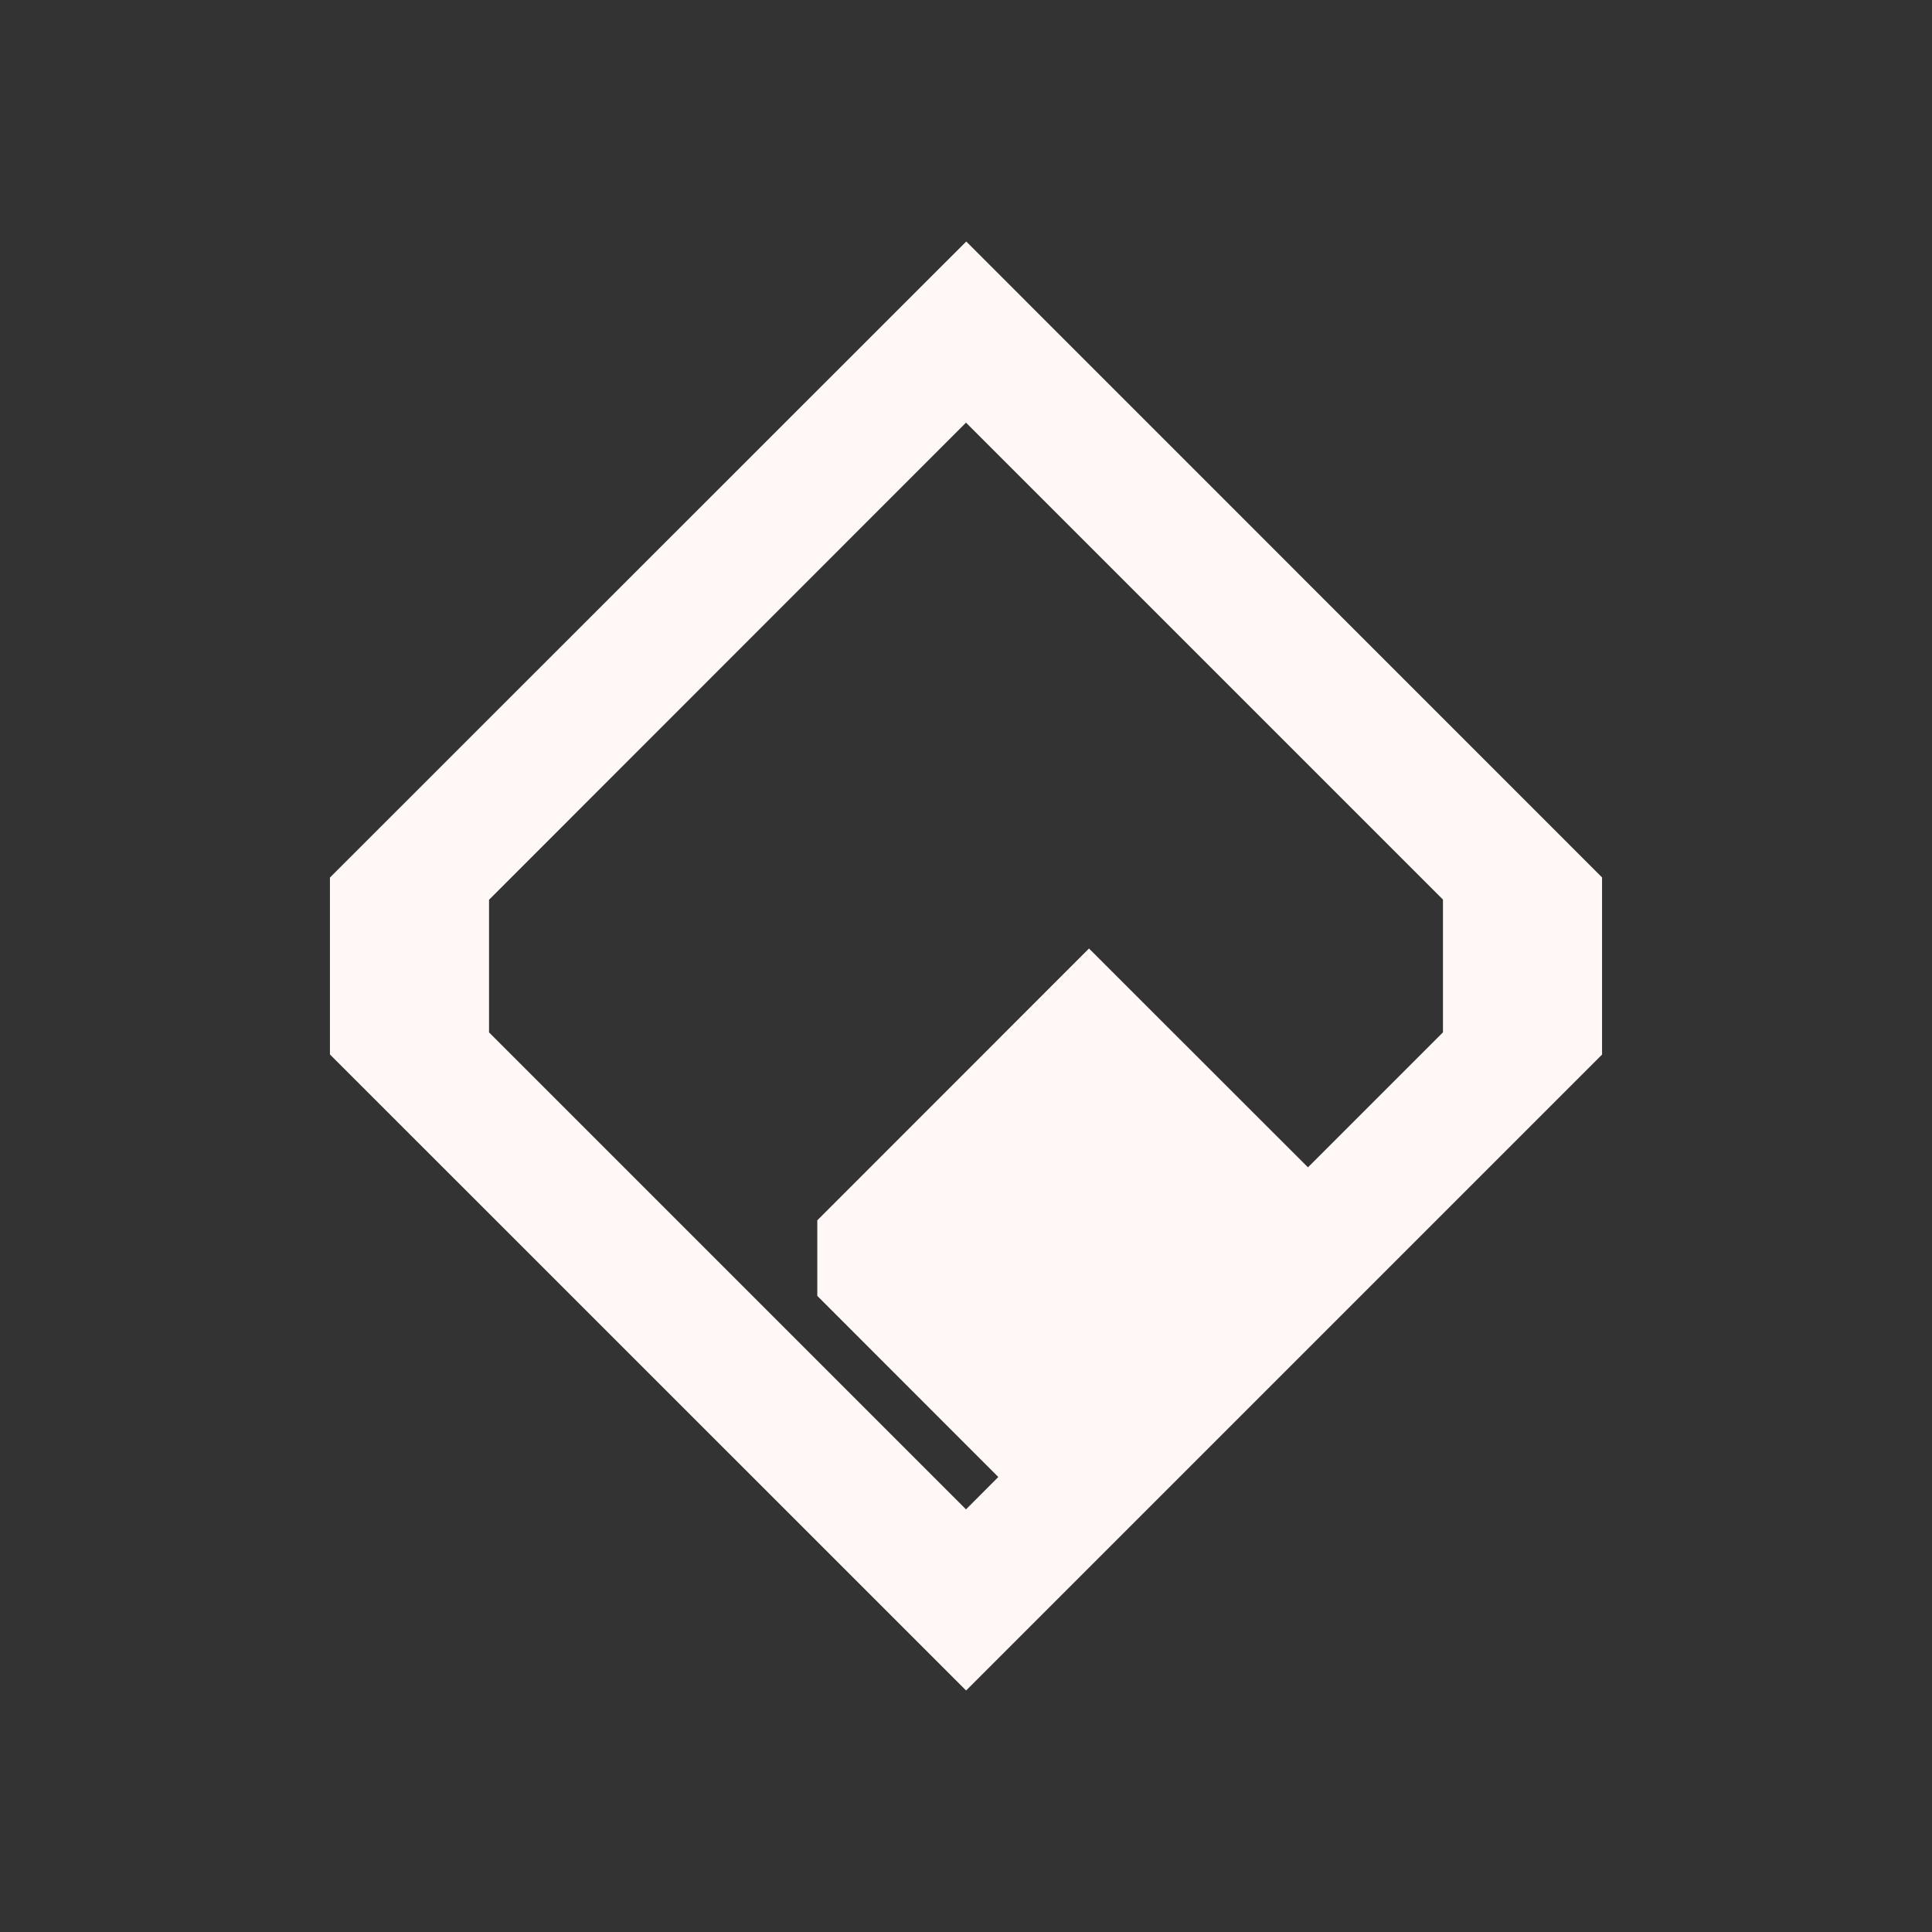 <?xml version="1.0" encoding="UTF-8" standalone="no"?>
<svg
   xmlns:dc="http://purl.org/dc/elements/1.1/"
   xmlns:cc="http://creativecommons.org/ns#"
   xmlns:rdf="http://www.w3.org/1999/02/22-rdf-syntax-ns#"
   xmlns:svg="http://www.w3.org/2000/svg"
   xmlns="http://www.w3.org/2000/svg"
   xmlns:sodipodi="http://sodipodi.sourceforge.net/DTD/sodipodi-0.dtd"
   xmlns:inkscape="http://www.inkscape.org/namespaces/inkscape"
   width="32"
   height="32"
   version="1.1"
   id="svg36"
   sodipodi:docname="quassel.svg"
   inkscape:version="0.92.5 (2060ec1f9f, 2020-04-08)">
   <rect width="100%" height="100%" fill="#333333" stroke="none"/>
   <style
     id="current-color-scheme" >
      .ColorScheme-Text{color:rgb(255,248,247);} .ColorScheme-Background{color:rgb(3,27,22);} .ColorScheme-Highlight{color:rgb(229,27,66);} .ColorScheme-ViewText{color:rgb(250,233,232);} .ColorScheme-ViewBackground{color:rgb(1,13,10);} .ColorScheme-ViewHover{color:rgb(148,34,40);} .ColorScheme-ViewFocus{color:rgb(201,30,60);} .ColorScheme-ButtonText{color:rgb(233,245,243);} .ColorScheme-ButtonBackground{color:rgb(28,4,8);} .ColorScheme-ButtonHover{color:rgb(148,34,40);} .ColorScheme-ButtonFocus{color:rgb(201,30,60);}
  </style>
  <defs
     id="defs40" />
  <sodipodi:namedview
     pagecolor="#ffffff"
     bordercolor="#666666"
     borderopacity="1"
     objecttolerance="10"
     gridtolerance="10"
     guidetolerance="10"
     inkscape:pageopacity="0"
     inkscape:pageshadow="2"
     inkscape:window-width="1720"
     inkscape:window-height="1298"
     id="namedview38"
     showgrid="false"
     showguides="false"
     inkscape:guide-bbox="true"
     inkscape:snap-smooth-nodes="true"
     inkscape:snap-center="true"
     inkscape:snap-midpoints="true"
     inkscape:zoom="10.429825"
     inkscape:cx="40.682799"
     inkscape:cy="18.363392"
     inkscape:window-x="0"
     inkscape:window-y="0"
     inkscape:window-maximized="0"
     inkscape:current-layer="22-22-quassel-inactive">
    <sodipodi:guide
       position="10.547,-65.909"
       orientation="0,1"
       id="guide1004"
       inkscape:locked="false" />
    <sodipodi:guide
       position="10.547,-63.909"
       orientation="0,1"
       id="guide1006"
       inkscape:locked="false" />
    <sodipodi:guide
       position="2.547,-71.909"
       orientation="1,0"
       id="guide1008"
       inkscape:locked="false" />
    <sodipodi:guide
       position="4.547,-71.909"
       orientation="1,0"
       id="guide1010"
       inkscape:locked="false" />
    <sodipodi:guide
       position="10.547,-79.909"
       orientation="0,1"
       id="guide1012"
       inkscape:locked="false" />
    <sodipodi:guide
       position="10.547,-77.909"
       orientation="0,1"
       id="guide1014"
       inkscape:locked="false" />
    <sodipodi:guide
       position="47.363,-150.183"
       orientation="0.832,0.555"
       id="guide1066"
       inkscape:locked="false" />
    <sodipodi:guide
       position="54.385,-151.162"
       orientation="-0.707,0.707"
       id="guide1068"
       inkscape:locked="false" />
  </sodipodi:namedview>
  <g
     id="22-22-quassel"
     transform="translate(0,-22)">
    <rect
       style="opacity:0.001"
       width="22"
       height="22"
       x="0"
       y="0"
       id="rect2" />
    <path
       inkscape:connector-curvature="0"
       style="fill:currentColor"
       d="M 11.001,3 3.978,10.023 v 1.953 L 10.999,19 18.022,11.979 v -1.957 z m 0,2 5.266,5.268 v 1.467 l -1.148,1.148 -2.418,-2.418 -3,3 v 0.836 l 2,2 L 10.999,17 5.731,11.732 v -1.465 z"
       id="HandCenterScrew-2"
       sodipodi:nodetypes="ccccccccccccccccccc"
       class="ColorScheme-Text" />
  </g>
  <g
     id="22-22-quassel-inactive"
     transform="translate(64,-22)">
    <rect
       style="opacity:0.001"
       width="22"
       height="22"
       x="0"
       y="0"
       id="rect7" />
    <path
       inkscape:connector-curvature="0"
       style="fill:currentColor;opacity:0.3"
       d="M 11.001,3 3.978,10.023 v 1.953 L 10.999,19 18.022,11.979 v -1.957 z m 0,2 5.266,5.268 v 1.467 l -1.148,1.148 -2.418,-2.418 -3,3 v 0.836 l 2,2 L 10.999,17 5.731,11.732 v -1.465 z"
       id="HandCenterScrew-2-3"
       sodipodi:nodetypes="ccccccccccccccccccc"
       class="ColorScheme-Text" />
  </g>
  <g
     id="22-22-quassel-message"
     transform="translate(-30,-23)">
    <rect
       style="opacity:0.001"
       width="22"
       height="22"
       x="62"
       y="1"
       id="rect12" />
    <path
       class="ColorScheme-ButtonHover"
       sodipodi:nodetypes="ccccccc"
       inkscape:connector-curvature="0"
       id="path1072-9"
       d="m 71.7,15.3 3,3 3,-3 v -0.836 l -3,-3 -3,3 z"
       style="fill:currentColor;stroke-width:0.342" />
    <path
       inkscape:connector-curvature="0"
       id="path1070-0"
       d="M 73.001,4 65.978,11.023 v 1.953 L 72.999,20 80.022,12.979 v -1.957 z m 0,2 5.266,5.268 v 1.467 L 72.999,18 67.731,12.732 v -1.465 z"
       style="fill:currentColor"
       class="ColorScheme-Text" />
  </g>
  <g
     id="quassel">
    <rect
       style="opacity:0.001"
       width="32"
       height="32"
       x="0"
       y="0"
       id="rect19" />
    <path
       style="fill:currentColor"
       d="M 16.004,4 5.465,14.535 v 2.93 L 16.002,28 26.535,17.467 V 14.533 Z M 16,7 l 7.9,7.9 v 2.199 l -2.236,2.236 -3.627,-3.625 -4.5,4.502 v 1.252 l 2.998,3 L 16,25 8.1,17.1 v -2.197 z"
       id="HandCenterScrew-5"
       inkscape:connector-curvature="0"
       sodipodi:nodetypes="ccccccccccccccccccc"
       class="ColorScheme-Text" />
  </g>
  <g
     id="quassel-message"
     transform="translate(32)">
    <rect
       style="opacity:0.001"
       width="32"
       height="32"
       x="0"
       y="0"
       id="rect24" />
    <path
       style="fill:currentColor;stroke-width:0.513"
       d="m 13.536,21.464 4.5,4.5 4.5,-4.5 v -1.254 l -4.499,-4.499 -4.501,4.501 z"
       id="HandCenterScrew"
       inkscape:connector-curvature="0"
       sodipodi:nodetypes="ccccccc"
       class="ColorScheme-ButtonHover" />
    <path
       inkscape:connector-curvature="0"
       style="fill:currentColor"
       d="M 16.003,4 5.466,14.535 v 2.93 L 16.001,28 26.534,17.467 V 14.533 Z m -0.002,3 7.9,7.9 v 2.199 L 16.001,25 8.101,17.1 v -2.197 z"
       id="path924"
       class="ColorScheme-Text" />
  </g>
  <g
     id="quassel-inactive"
     transform="translate(64)">
    <rect
       style="opacity:0.001"
       width="32"
       height="32"
       x="0"
       y="0"
       id="rect31" />
    <path
       style="opacity:0.3;fill:currentColor"
       d="M 16.004,4 5.465,14.535 v 2.93 L 16.002,28 26.535,17.467 v -2.934 z m -0.004,3 7.9,7.9 v 2.199 l -2.236,2.236 -3.627,-3.625 -4.5,4.502 v 1.252 l 2.998,3 L 16,25 8.1,17.1 v -2.197 z"
       id="HandCenterScrew-5-5"
       inkscape:connector-curvature="0"
       sodipodi:nodetypes="ccccccccccccccccccc"
       class="ColorScheme-Text" />
  </g>
  <circle
     style="fill:#00a698"
     cx="33.948"
     cy="151.363"
     r="4.5"
     id="circle26-6" />
  <path
     inkscape:connector-curvature="0"
     style="fill:#dedede"
     d="m 31.448,134.863 c -6.627,0 -12,5.373 -12,12 0,6.627 5.373,12 12,12 6.627,0 12,-5.373 12,-12 0,-6.627 -5.373,-12 -12,-12 z m 0,3 a 9,9 0 0 1 9,9 9,9 0 0 1 -9,9 9,9 0 0 1 -9,-9 9,9 0 0 1 9,-9 z"
     id="path28-7" />
  <path
     inkscape:connector-curvature="0"
     style="fill:#dedede"
     d="m 10.547,95.909 c -4.418,0 -8,3.582 -8,8 0,4.418 3.582,8 8,8 4.418,0 8,-3.582 8,-8 0,-4.418 -3.582,-8 -8,-8 z m 0,2 c 3.314,0 6,2.686 6,6 0,1.25 -0.383,2.41 -1.037,3.371 0.015,-0.123 0.037,-0.244 0.037,-0.371 0,-1.657 -1.343,-3 -3,-3 -1.657,0 -3,1.343 -3,3 0,1.379 0.936,2.528 2.203,2.879 -0.389,0.079 -0.791,0.121 -1.203,0.121 -3.314,0 -6,-2.686 -6,-6 0,-3.314 2.686,-6 6,-6 z"
     id="path4-6" />
  <circle
     style="opacity:0.3;fill:#0000ff;fill-opacity:1;stroke:none;stroke-width:1.5;stroke-linejoin:bevel;stroke-miterlimit:4;stroke-dasharray:none;stroke-opacity:1"
     id="path1016"
     cx="-22.538"
     cy="133.604"
     r="6" />
  <circle
     style="fill:#00a698"
     cx="75.635"
     cy="153.698"
     r="3"
     id="circle14-1" />
  <path
     inkscape:connector-curvature="0"
     style="fill:#dedede"
     d="m 73.635,142.698 c -4.418,0 -8,3.582 -8,8 0,4.418 3.582,8 8,8 4.418,0 8,-3.582 8,-8 0,-4.418 -3.582,-8 -8,-8 z m 0,2 a 6,6 0 0 1 0.611,0.031 c 6.41e-4,7e-5 0.001,-6e-5 0.002,0 a 6,6 0 0 1 0.578,0.088 c 0.197,0.04 0.392,0.09 0.582,0.148 0.38,0.117 0.742,0.27 1.086,0.457 a 6,6 0 0 1 0.018,0.01 c 0.037,0.021 0.072,0.045 0.109,0.066 0.133,0.077 0.266,0.156 0.393,0.242 a 6,6 0 0 1 0.01,0.006 c 0.037,0.025 0.071,0.054 0.107,0.08 0.118,0.085 0.234,0.171 0.346,0.264 a 6,6 0 0 1 0.197,0.18 c 0.077,0.07 0.155,0.139 0.229,0.213 a 6,6 0 0 1 0.176,0.193 c 0.077,0.085 0.156,0.168 0.229,0.258 a 6,6 0 0 1 0.131,0.176 c 0.072,0.097 0.142,0.194 0.209,0.295 a 6,6 0 0 1 0.133,0.217 c 0.059,0.098 0.117,0.197 0.17,0.299 a 6,6 0 0 1 0.092,0.186 c 0.06,0.124 0.117,0.248 0.168,0.377 a 6,6 0 0 1 0.053,0.145 c 0.049,0.134 0.095,0.268 0.135,0.406 a 6,6 0 0 1 0.049,0.189 c 0.033,0.129 0.064,0.259 0.088,0.391 a 6,6 0 0 1 0.033,0.221 c 0.017,0.118 0.033,0.236 0.043,0.355 a 6,6 0 0 1 0.025,0.508 6,6 0 0 1 -0.062,0.82 c -0.009,0.064 -0.019,0.126 -0.029,0.189 a 6,6 0 0 1 -0.18,0.773 c -9.79e-4,0.003 -9.7e-4,0.007 -0.002,0.01 a 6,6 0 0 1 -0.018,0.047 6,6 0 0 1 -0.266,0.666 c -0.031,0.068 -0.062,0.135 -0.096,0.201 a 6,6 0 0 1 -0.369,0.639 6,6 0 0 1 -0.016,0.023 c -8e-5,6.4e-4 7.9e-5,0.001 0,0.002 a 6,6 0 0 1 -3.773,2.504 c 0.005,0.001 0.009,0.003 0.014,0.004 -0.035,0.007 -0.072,0.009 -0.107,0.016 a 6,6 0 0 1 -0.258,0.039 c -0.108,0.015 -0.216,0.032 -0.326,0.041 a 6,6 0 0 1 -0.512,0.025 6,6 0 0 1 -0.611,-0.031 6,6 0 0 1 -0.002,0 c -0.196,-0.02 -0.388,-0.05 -0.578,-0.088 -0.197,-0.04 -0.392,-0.09 -0.582,-0.148 -0.38,-0.117 -0.742,-0.27 -1.086,-0.457 -0.003,-0.002 -0.006,-0.004 -0.01,-0.006 a 6,6 0 0 1 -0.117,-0.07 c -0.133,-0.077 -0.266,-0.156 -0.393,-0.242 a 6,6 0 0 1 -0.117,-0.086 c -0.118,-0.085 -0.234,-0.171 -0.346,-0.264 a 6,6 0 0 1 -0.197,-0.18 c -0.077,-0.07 -0.155,-0.139 -0.229,-0.213 a 6,6 0 0 1 -0.176,-0.193 c -0.077,-0.085 -0.156,-0.168 -0.229,-0.258 a 6,6 0 0 1 -0.131,-0.176 c -0.072,-0.097 -0.142,-0.194 -0.209,-0.295 a 6,6 0 0 1 -0.133,-0.217 c -0.059,-0.098 -0.117,-0.197 -0.17,-0.299 a 6,6 0 0 1 -0.092,-0.186 c -0.06,-0.124 -0.117,-0.248 -0.168,-0.377 a 6,6 0 0 1 -0.053,-0.145 c -0.049,-0.134 -0.095,-0.268 -0.135,-0.406 a 6,6 0 0 1 -0.049,-0.189 c -0.033,-0.129 -0.064,-0.259 -0.088,-0.391 a 6,6 0 0 1 -0.033,-0.221 c -0.017,-0.118 -0.033,-0.236 -0.043,-0.355 a 6,6 0 0 1 -0.025,-0.508 6,6 0 0 1 0.031,-0.611 c 0.02,-0.196 0.05,-0.39 0.088,-0.58 0.04,-0.197 0.09,-0.392 0.148,-0.582 0.117,-0.38 0.27,-0.742 0.457,-1.086 0.002,-0.003 0.004,-0.006 0.006,-0.01 a 6,6 0 0 1 0.07,-0.117 c 0.077,-0.133 0.156,-0.266 0.242,-0.393 a 6,6 0 0 1 0.086,-0.117 c 0.085,-0.118 0.171,-0.234 0.264,-0.346 a 6,6 0 0 1 0.18,-0.197 c 0.07,-0.077 0.139,-0.155 0.213,-0.229 a 6,6 0 0 1 0.193,-0.176 c 0.085,-0.077 0.168,-0.156 0.258,-0.229 a 6,6 0 0 1 0.176,-0.131 c 0.097,-0.072 0.194,-0.142 0.295,-0.209 a 6,6 0 0 1 0.217,-0.133 c 0.098,-0.059 0.197,-0.117 0.299,-0.17 a 6,6 0 0 1 0.186,-0.092 c 0.124,-0.059 0.248,-0.117 0.377,-0.168 a 6,6 0 0 1 0.145,-0.053 c 0.134,-0.049 0.268,-0.095 0.406,-0.135 a 6,6 0 0 1 0.189,-0.049 c 0.129,-0.033 0.259,-0.064 0.391,-0.088 a 6,6 0 0 1 0.221,-0.033 c 0.118,-0.017 0.236,-0.033 0.355,-0.043 a 6,6 0 0 1 0.508,-0.025 z"
     id="path16-2" />
  <path
     inkscape:connector-curvature="0"
     id="path1070"
     d="m 77.853,174.183 -7.023,7.023 v 1.953 l 7.021,7.023 7.023,-7.021 v -1.957 z m 0,2 5.266,5.268 v 1.467 l -5.268,5.266 -5.268,-5.268 v -1.465 z"
     style="fill:currentColor;stroke-width:0.8" />
  <path
     class="ColorScheme-Text"
     sodipodi:nodetypes="ccccccc"
     inkscape:connector-curvature="0"
     id="path1072"
     d="m 76.553,185.483 3,3 3,-3 v -0.836 l -3,-3 -3,3 z"
     style="fill:currentColor;stroke-width:0.342" />
</svg>
